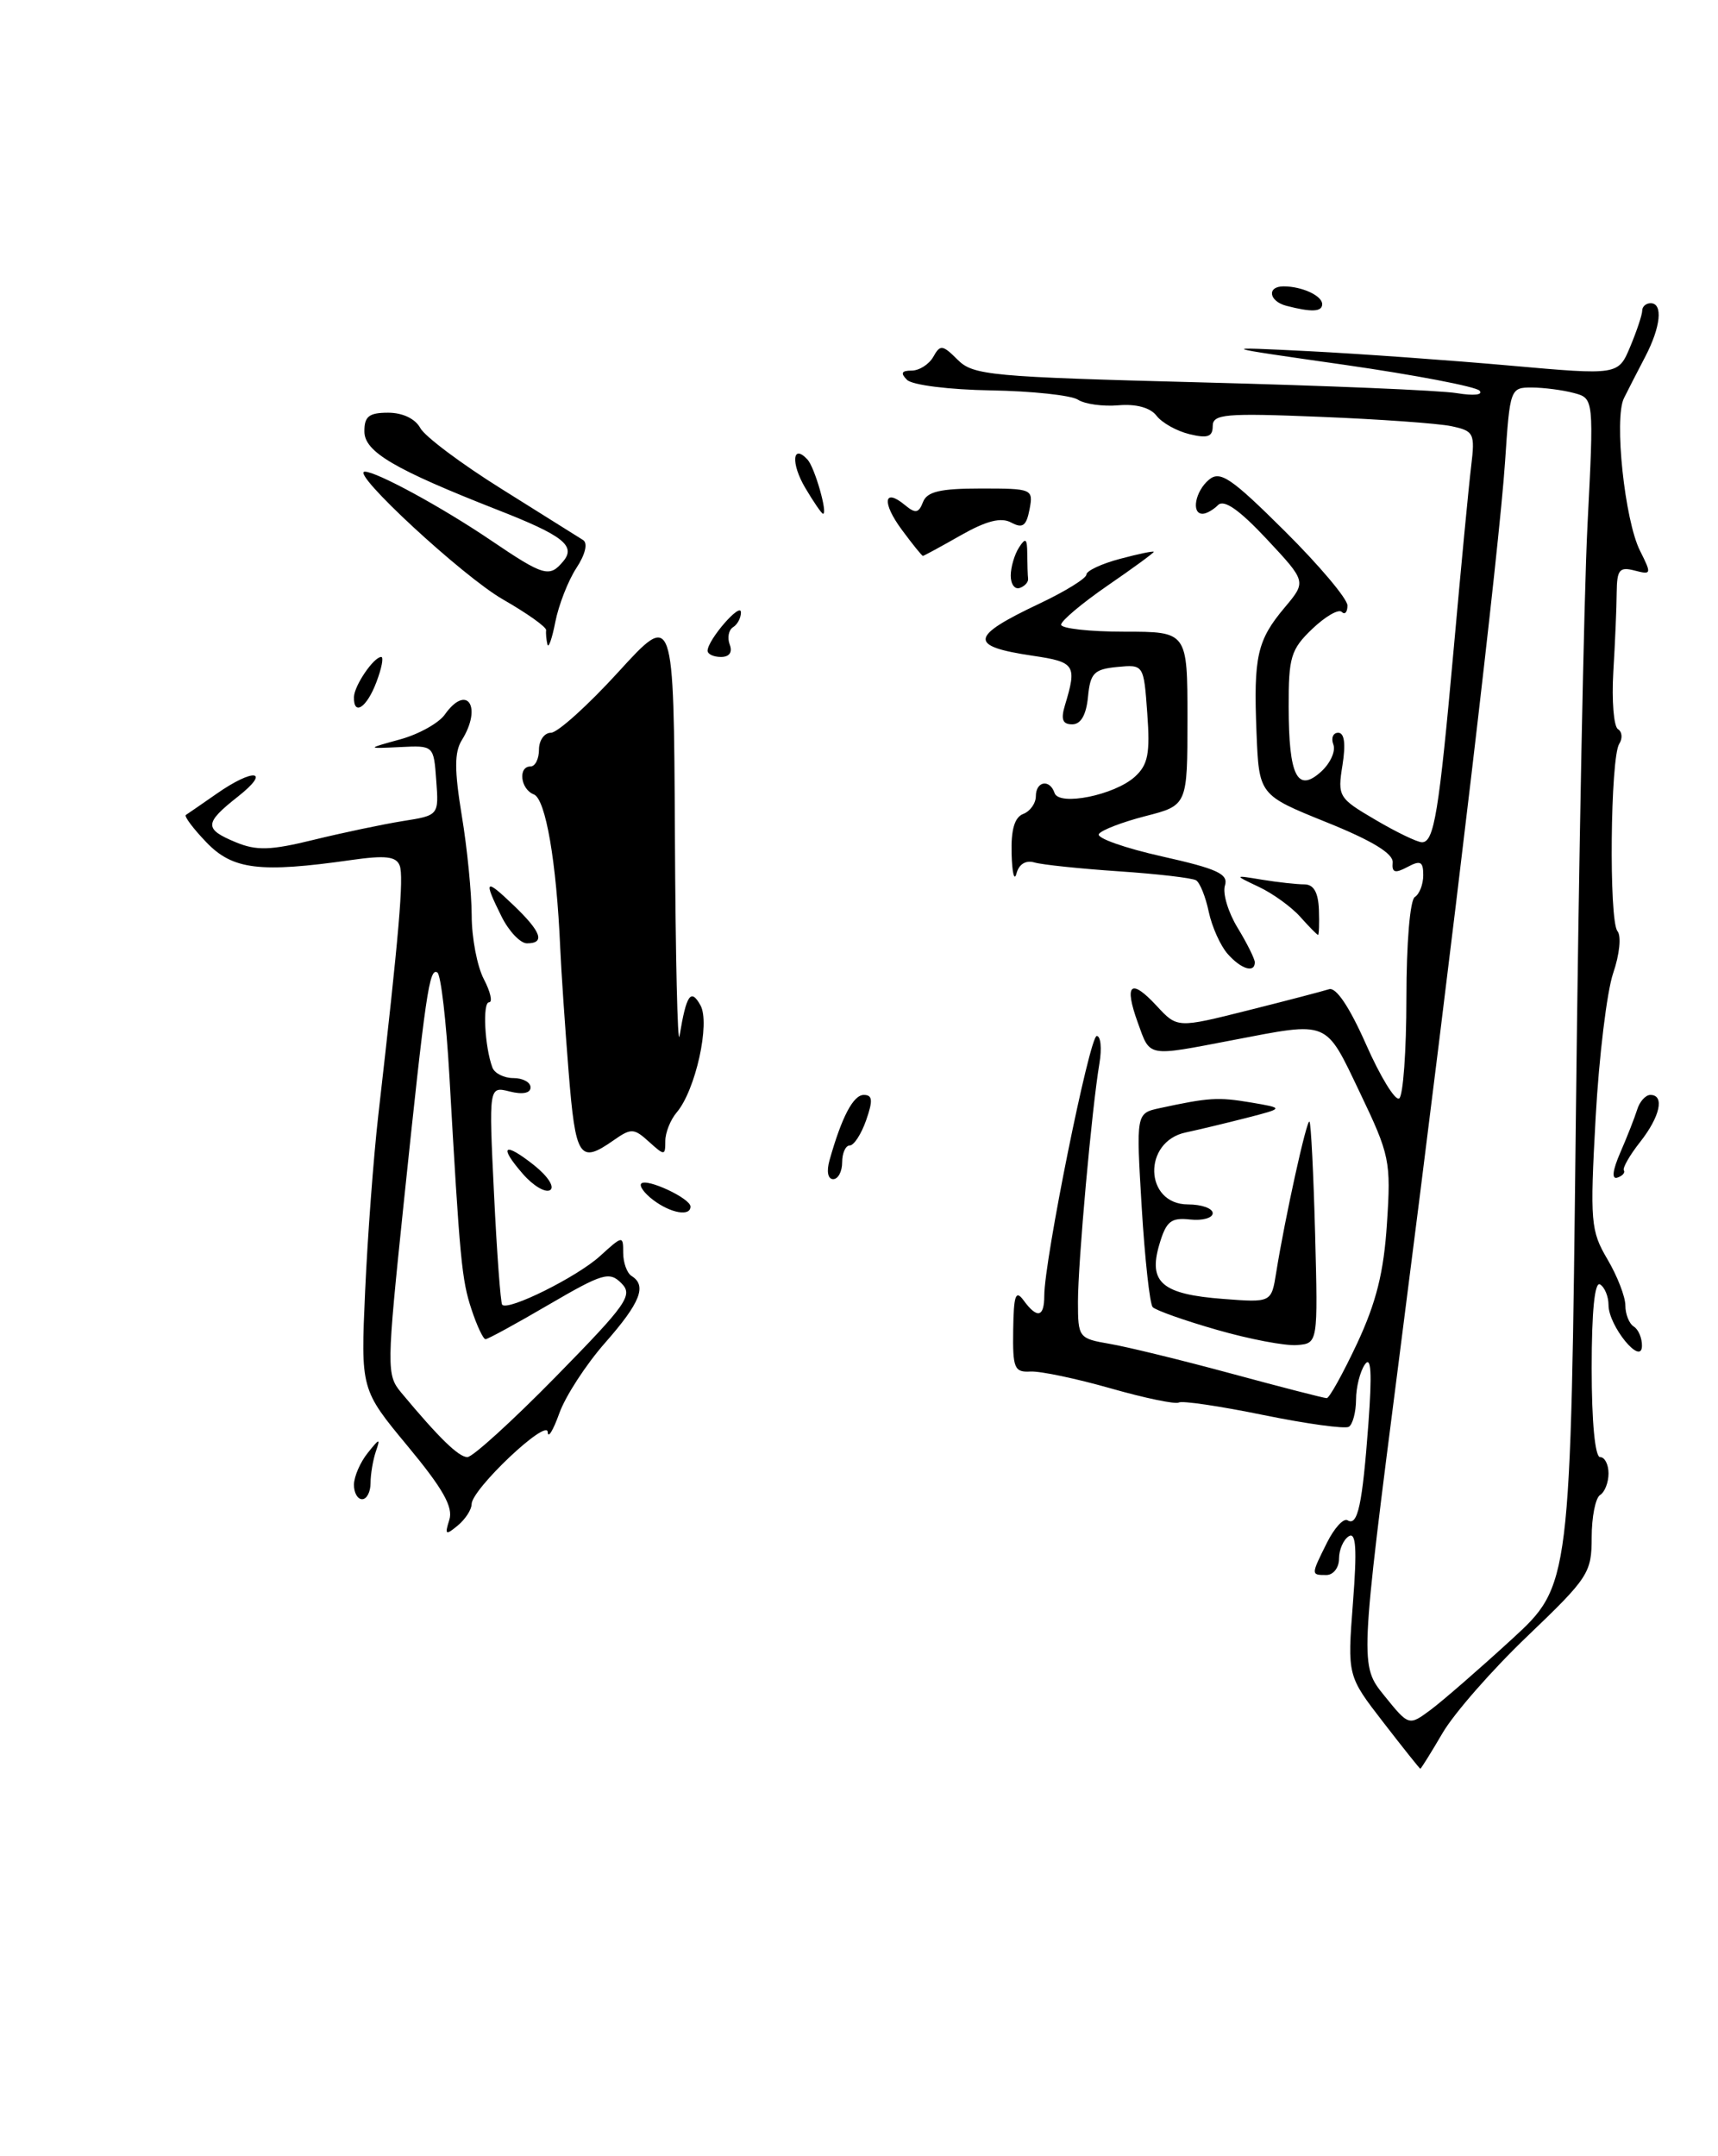 <?xml version="1.0" encoding="UTF-8" standalone="no"?>
<!DOCTYPE svg PUBLIC "-//W3C//DTD SVG 1.1//EN" "http://www.w3.org/Graphics/SVG/1.1/DTD/svg11.dtd" >
<svg xmlns="http://www.w3.org/2000/svg" xmlns:xlink="http://www.w3.org/1999/xlink" version="1.1" viewBox="0 0 204 256">
 <g >
 <path fill="currentColor"
d=" M 164.25 204.48 C 159.99 198.97 159.99 198.97 160.65 190.33 C 161.15 183.89 161.02 181.87 160.16 182.40 C 159.52 182.80 159.00 183.99 159.00 185.06 C 159.00 186.13 158.32 187.00 157.50 187.00 C 155.65 187.00 155.65 187.01 157.58 183.14 C 158.45 181.40 159.54 180.22 160.01 180.50 C 161.22 181.25 161.77 178.69 162.49 169.00 C 162.93 162.97 162.81 160.94 162.07 162.00 C 161.50 162.82 161.02 164.71 161.02 166.19 C 161.01 167.67 160.62 169.11 160.17 169.40 C 159.71 169.68 155.13 169.05 150.00 168.00 C 144.87 166.95 140.35 166.28 139.97 166.52 C 139.59 166.75 135.95 166.00 131.89 164.84 C 127.82 163.68 123.54 162.78 122.37 162.84 C 120.44 162.95 120.24 162.46 120.31 157.88 C 120.37 153.76 120.60 153.10 121.55 154.40 C 123.16 156.60 124.00 156.40 124.00 153.84 C 124.00 149.63 129.38 123.00 130.23 123.00 C 130.70 123.00 130.85 124.46 130.55 126.25 C 129.64 131.62 128.00 149.91 128.00 154.56 C 128.00 158.81 128.09 158.92 131.75 159.55 C 133.81 159.90 140.33 161.49 146.23 163.09 C 152.14 164.69 157.22 166.00 157.54 166.00 C 157.85 166.00 159.47 163.07 161.15 159.50 C 163.42 154.63 164.32 151.05 164.69 145.25 C 165.18 137.87 165.02 137.13 161.49 129.75 C 157.31 121.02 157.93 121.28 146.34 123.50 C 136.11 125.46 136.60 125.55 135.11 121.43 C 133.44 116.82 134.26 116.09 137.34 119.42 C 139.79 122.07 139.79 122.07 148.15 119.97 C 152.74 118.82 157.09 117.68 157.81 117.45 C 158.64 117.17 160.24 119.55 162.20 123.98 C 163.89 127.81 165.66 130.71 166.14 130.42 C 166.61 130.12 167.00 124.76 167.00 118.50 C 167.00 111.99 167.43 106.85 168.00 106.50 C 168.55 106.16 169.00 104.99 169.00 103.91 C 169.00 102.28 168.67 102.11 167.12 102.94 C 165.64 103.73 165.26 103.61 165.37 102.40 C 165.46 101.35 162.92 99.80 157.50 97.62 C 149.50 94.39 149.50 94.39 149.20 86.96 C 148.84 77.92 149.27 76.02 152.57 72.10 C 155.13 69.05 155.13 69.05 150.40 63.99 C 147.14 60.51 145.34 59.26 144.63 59.97 C 144.06 60.54 143.24 61.00 142.80 61.00 C 141.42 61.00 141.93 58.31 143.56 56.95 C 144.89 55.85 146.18 56.72 152.56 63.06 C 156.65 67.12 160.00 71.10 160.00 71.89 C 160.00 72.68 159.69 73.03 159.32 72.65 C 158.94 72.28 157.37 73.19 155.82 74.67 C 153.28 77.10 153.00 78.03 153.02 83.94 C 153.03 92.15 154.05 94.17 156.87 91.62 C 157.97 90.62 158.62 89.18 158.33 88.41 C 158.03 87.63 158.29 87.00 158.90 87.00 C 159.64 87.00 159.81 88.31 159.41 90.84 C 158.81 94.57 158.94 94.77 163.33 97.34 C 165.82 98.81 168.30 100.00 168.85 100.00 C 170.29 100.00 170.86 96.53 172.62 77.00 C 173.48 67.38 174.41 57.63 174.69 55.35 C 175.16 51.44 175.02 51.17 172.34 50.60 C 170.78 50.27 163.76 49.77 156.75 49.49 C 145.45 49.03 144.00 49.16 144.00 50.60 C 144.00 51.86 143.39 52.07 141.25 51.55 C 139.74 51.19 137.97 50.20 137.33 49.36 C 136.59 48.40 134.92 47.94 132.81 48.12 C 130.98 48.28 128.80 47.98 127.99 47.45 C 127.17 46.93 122.52 46.43 117.65 46.35 C 112.74 46.27 108.32 45.72 107.70 45.10 C 106.90 44.30 107.05 44.00 108.25 44.00 C 109.16 44.00 110.31 43.26 110.82 42.37 C 111.64 40.89 111.92 40.92 113.72 42.72 C 115.56 44.56 117.61 44.75 142.60 45.40 C 157.40 45.78 171.07 46.35 173.00 46.68 C 175.00 47.01 176.15 46.89 175.68 46.38 C 175.23 45.90 168.03 44.52 159.68 43.32 C 144.50 41.15 144.50 41.15 155.50 41.70 C 161.55 42.01 172.27 42.78 179.33 43.41 C 192.16 44.55 192.16 44.55 193.58 41.15 C 194.36 39.29 195.00 37.36 195.00 36.88 C 195.00 36.40 195.45 36.00 196.00 36.00 C 197.49 36.00 197.21 38.79 195.36 42.35 C 194.45 44.08 193.32 46.30 192.83 47.28 C 191.64 49.67 192.92 61.79 194.74 65.39 C 196.13 68.16 196.11 68.26 194.10 67.74 C 192.30 67.27 192.00 67.64 191.97 70.34 C 191.96 72.08 191.78 76.31 191.57 79.75 C 191.37 83.19 191.62 86.26 192.12 86.57 C 192.62 86.88 192.69 87.67 192.27 88.32 C 191.22 89.97 191.03 109.27 192.06 110.55 C 192.54 111.13 192.31 113.33 191.55 115.55 C 190.81 117.72 189.87 125.44 189.47 132.70 C 188.79 145.08 188.88 146.13 190.87 149.51 C 192.04 151.49 193.00 153.96 193.00 155.00 C 193.00 156.03 193.45 157.16 194.00 157.50 C 194.55 157.84 194.99 158.88 194.97 159.81 C 194.92 162.23 191.00 157.42 191.00 154.95 C 191.00 153.94 190.55 152.84 190.00 152.50 C 189.36 152.10 189.00 155.66 189.00 162.44 C 189.00 168.81 189.40 173.00 190.00 173.00 C 190.55 173.00 191.00 173.87 191.00 174.94 C 191.00 176.01 190.55 177.16 190.00 177.50 C 189.45 177.84 189.00 180.11 189.00 182.54 C 189.00 186.74 188.62 187.32 181.40 194.23 C 177.21 198.23 172.67 203.41 171.30 205.75 C 169.93 208.09 168.74 210.00 168.65 210.00 C 168.57 209.99 166.59 207.51 164.25 204.48 Z  M 179.50 194.64 C 186.50 188.22 186.50 188.22 187.12 132.86 C 187.46 102.41 188.08 70.71 188.50 62.40 C 189.27 47.30 189.27 47.30 186.88 46.66 C 185.57 46.31 183.33 46.02 181.90 46.01 C 179.34 46.00 179.29 46.14 178.72 54.75 C 178.04 64.98 172.81 109.31 166.16 161.11 C 161.46 197.72 161.46 197.72 164.38 201.33 C 167.29 204.93 167.29 204.93 169.90 202.99 C 171.33 201.92 175.65 198.17 179.50 194.64 Z  M 53.35 180.46 C 53.84 178.94 52.60 176.75 48.41 171.70 C 42.83 164.97 42.83 164.97 43.36 153.24 C 43.65 146.78 44.35 137.45 44.91 132.50 C 47.38 110.93 47.97 104.08 47.46 102.77 C 47.05 101.68 45.77 101.53 41.71 102.11 C 30.85 103.66 27.63 103.26 24.51 100.01 C 22.93 98.37 21.84 96.90 22.07 96.76 C 22.31 96.61 23.94 95.48 25.71 94.25 C 30.14 91.15 32.25 91.43 28.25 94.58 C 24.24 97.74 24.21 98.43 28.00 100.00 C 30.46 101.02 32.13 100.97 37.25 99.71 C 40.69 98.87 45.44 97.87 47.80 97.49 C 52.11 96.81 52.11 96.81 51.80 92.65 C 51.50 88.50 51.50 88.50 47.50 88.70 C 43.50 88.89 43.50 88.89 47.50 87.79 C 49.70 87.19 52.09 85.86 52.81 84.85 C 55.45 81.11 57.31 83.92 54.83 87.89 C 53.95 89.32 53.95 91.44 54.83 96.82 C 55.48 100.71 56.00 106.05 56.01 108.69 C 56.01 111.34 56.66 114.74 57.45 116.25 C 58.24 117.76 58.52 119.00 58.07 119.00 C 57.28 119.00 57.55 124.29 58.47 126.75 C 58.73 127.44 59.85 128.00 60.97 128.00 C 62.09 128.00 63.00 128.50 63.00 129.11 C 63.00 129.79 62.04 129.98 60.52 129.59 C 58.04 128.97 58.04 128.97 58.66 141.74 C 59.00 148.76 59.44 154.68 59.63 154.91 C 60.31 155.69 68.53 151.61 71.25 149.13 C 73.94 146.68 74.00 146.67 74.00 148.75 C 74.00 149.92 74.45 151.16 75.00 151.50 C 76.84 152.64 76.03 154.68 71.86 159.42 C 69.58 162.01 67.13 165.78 66.41 167.81 C 65.68 169.84 65.07 170.84 65.04 170.04 C 64.99 168.32 56.00 176.82 56.00 178.59 C 56.00 179.23 55.26 180.37 54.36 181.12 C 52.91 182.32 52.79 182.24 53.35 180.46 Z  M 65.99 163.46 C 74.48 154.80 75.20 153.77 73.78 152.35 C 72.36 150.93 71.56 151.17 65.18 154.89 C 61.32 157.15 57.93 159.00 57.65 159.00 C 57.38 159.00 56.63 157.41 55.99 155.47 C 54.82 151.93 54.61 149.69 53.36 127.71 C 52.99 121.23 52.35 115.72 51.93 115.46 C 50.98 114.87 50.55 117.83 47.94 142.83 C 45.90 162.45 45.89 163.23 47.63 165.33 C 52.12 170.72 54.46 173.00 55.50 173.00 C 56.12 173.00 60.84 168.71 65.99 163.46 Z  M 42.03 176.25 C 42.05 175.29 42.78 173.60 43.67 172.50 C 45.07 170.74 45.19 170.72 44.63 172.33 C 44.29 173.34 44.00 175.03 44.00 176.08 C 44.00 177.14 43.55 178.00 43.00 178.00 C 42.45 178.00 42.01 177.21 42.03 176.25 Z  M 144.50 157.89 C 140.65 156.79 137.22 155.57 136.87 155.19 C 136.53 154.81 135.94 149.48 135.57 143.34 C 134.90 132.18 134.90 132.18 137.70 131.57 C 143.54 130.31 144.61 130.24 148.50 130.89 C 152.50 131.57 152.50 131.57 148.00 132.73 C 145.53 133.36 142.29 134.14 140.82 134.45 C 135.65 135.52 135.87 143.00 141.07 143.00 C 142.68 143.00 144.00 143.47 144.00 144.04 C 144.00 144.61 142.79 144.95 141.31 144.79 C 139.03 144.54 138.47 145.00 137.65 147.80 C 136.34 152.27 137.99 153.67 145.24 154.22 C 150.97 154.66 150.97 154.66 151.54 151.08 C 152.59 144.54 155.17 132.83 155.49 133.17 C 155.67 133.35 155.97 139.35 156.16 146.50 C 156.50 159.50 156.50 159.50 154.00 159.70 C 152.62 159.81 148.35 159.00 144.50 157.89 Z  M 77.57 142.48 C 76.51 141.68 75.87 140.80 76.15 140.52 C 76.80 139.86 81.98 142.28 81.99 143.25 C 82.00 144.46 79.65 144.05 77.57 142.48 Z  M 62.08 139.37 C 59.15 136.01 59.85 135.51 63.46 138.38 C 65.07 139.67 65.89 140.95 65.32 141.30 C 64.76 141.65 63.30 140.78 62.08 139.37 Z  M 98.50 137.75 C 99.95 132.61 101.32 130.00 102.57 130.00 C 103.61 130.00 103.67 130.65 102.85 133.00 C 102.27 134.65 101.40 136.00 100.90 136.00 C 100.41 136.00 100.00 136.90 100.00 138.00 C 100.00 139.10 99.52 140.00 98.93 140.00 C 98.30 140.00 98.13 139.07 98.50 137.75 Z  M 192.40 136.84 C 193.20 135.00 194.10 132.71 194.40 131.75 C 194.69 130.79 195.40 130.00 195.97 130.00 C 197.69 130.00 197.13 132.57 194.75 135.59 C 193.51 137.16 192.65 138.68 192.82 138.95 C 193.00 139.23 192.65 139.62 192.05 139.82 C 191.35 140.05 191.48 138.95 192.40 136.84 Z  M 67.52 127.25 C 67.09 121.89 66.64 115.25 66.52 112.50 C 66.08 102.32 64.79 94.86 63.39 94.32 C 61.80 93.71 61.48 91.00 63.00 91.00 C 63.55 91.00 64.00 90.10 64.00 89.00 C 64.00 87.90 64.64 87.00 65.42 87.00 C 66.20 87.00 69.80 83.76 73.42 79.79 C 80.00 72.58 80.00 72.58 80.14 99.04 C 80.21 113.59 80.46 124.38 80.69 123.00 C 81.50 118.09 82.03 117.31 83.17 119.35 C 84.36 121.46 82.59 129.46 80.35 132.08 C 79.61 132.95 79.00 134.48 79.00 135.48 C 79.00 137.23 78.91 137.23 77.06 135.56 C 75.27 133.94 74.95 133.92 72.84 135.40 C 68.81 138.22 68.34 137.49 67.52 127.25 Z  M 145.77 113.25 C 144.92 112.29 143.91 110.04 143.53 108.26 C 143.16 106.48 142.48 104.80 142.03 104.52 C 141.58 104.24 137.45 103.76 132.85 103.45 C 128.26 103.14 123.75 102.67 122.83 102.40 C 121.80 102.10 120.99 102.60 120.70 103.71 C 120.44 104.69 120.18 103.64 120.12 101.36 C 120.04 98.52 120.47 97.03 121.50 96.64 C 122.33 96.32 123.00 95.37 123.00 94.53 C 123.00 92.75 124.65 92.46 125.22 94.15 C 125.75 95.74 132.34 94.41 134.76 92.22 C 136.32 90.80 136.58 89.47 136.23 84.69 C 135.81 78.89 135.81 78.89 132.65 79.19 C 129.90 79.46 129.46 79.92 129.19 82.75 C 128.98 84.89 128.34 86.00 127.32 86.00 C 126.17 86.00 125.95 85.41 126.45 83.75 C 127.90 78.96 127.67 78.60 122.65 77.86 C 114.96 76.72 115.11 75.60 123.48 71.64 C 126.52 70.20 129.00 68.66 129.00 68.22 C 129.00 67.78 130.80 66.93 133.00 66.35 C 135.20 65.76 137.00 65.39 137.00 65.52 C 137.00 65.65 134.53 67.46 131.50 69.54 C 128.47 71.63 126.00 73.71 126.00 74.17 C 126.00 74.62 129.38 75.00 133.50 75.00 C 141.00 75.00 141.00 75.00 141.00 85.31 C 141.00 95.62 141.00 95.62 136.00 96.90 C 133.25 97.61 130.77 98.56 130.48 99.03 C 130.19 99.50 133.56 100.69 137.97 101.68 C 144.58 103.16 145.89 103.77 145.45 105.15 C 145.16 106.07 145.84 108.33 146.96 110.16 C 148.08 112.00 148.99 113.84 149.00 114.25 C 149.00 115.57 147.36 115.06 145.77 113.25 Z  M 59.57 108.85 C 57.37 104.42 57.58 104.22 61.00 107.50 C 64.29 110.65 64.76 112.00 62.57 112.00 C 61.79 112.00 60.44 110.58 59.57 108.85 Z  M 154.40 108.86 C 153.36 107.69 151.15 106.09 149.50 105.31 C 146.50 103.89 146.50 103.89 149.88 104.45 C 151.73 104.75 153.98 105.00 154.88 105.00 C 155.99 105.00 156.53 105.95 156.61 108.00 C 156.67 109.65 156.62 111.00 156.51 111.00 C 156.40 111.00 155.45 110.04 154.40 108.86 Z  M 42.03 82.75 C 42.07 81.39 44.38 78.00 45.27 78.00 C 45.58 78.00 45.32 79.35 44.69 81.00 C 43.55 84.03 41.97 85.06 42.03 82.75 Z  M 84.02 77.25 C 84.06 75.94 87.95 71.45 87.98 72.69 C 87.99 73.35 87.57 74.15 87.04 74.47 C 86.52 74.80 86.34 75.72 86.65 76.53 C 87.00 77.45 86.61 78.00 85.61 78.00 C 84.72 78.00 84.01 77.66 84.02 77.25 Z  M 65.00 76.50 C 64.87 75.95 64.80 75.20 64.85 74.83 C 64.91 74.46 62.60 72.82 59.72 71.17 C 54.98 68.46 41.51 56.00 43.32 56.00 C 44.73 56.00 52.46 60.21 58.24 64.12 C 64.59 68.42 65.25 68.61 66.89 66.63 C 68.41 64.80 66.84 63.57 59.09 60.54 C 46.84 55.73 43.29 53.65 43.27 51.25 C 43.25 49.44 43.81 49.00 46.09 49.00 C 47.81 49.00 49.31 49.72 49.90 50.81 C 50.43 51.81 54.78 55.07 59.57 58.06 C 64.35 61.05 68.70 63.78 69.24 64.12 C 69.82 64.50 69.50 65.84 68.43 67.46 C 67.46 68.95 66.34 71.82 65.94 73.84 C 65.55 75.85 65.12 77.05 65.00 76.50 Z  M 120.02 68.33 C 120.02 67.33 120.47 65.83 121.00 65.00 C 121.78 63.79 121.97 63.93 121.98 65.75 C 121.99 66.99 122.03 68.33 122.08 68.72 C 122.12 69.12 121.67 69.61 121.08 69.81 C 120.48 70.01 120.01 69.34 120.02 68.33 Z  M 107.10 62.92 C 104.69 59.67 104.92 57.86 107.46 59.97 C 108.70 61.00 109.09 60.93 109.60 59.61 C 110.07 58.37 111.64 58.00 116.47 58.00 C 122.58 58.00 122.71 58.05 122.25 60.48 C 121.87 62.45 121.43 62.77 120.07 62.04 C 118.86 61.39 117.13 61.83 114.08 63.56 C 111.73 64.90 109.70 66.00 109.59 66.00 C 109.47 66.00 108.35 64.61 107.10 62.92 Z  M 95.62 57.93 C 93.89 55.01 94.08 52.60 95.89 54.57 C 96.74 55.49 98.32 61.00 97.73 61.00 C 97.57 61.00 96.62 59.62 95.62 57.93 Z  M 152.75 36.31 C 150.66 35.76 150.40 34.00 152.42 34.00 C 154.59 34.00 157.00 35.11 157.00 36.11 C 157.00 37.03 155.75 37.09 152.75 36.31 Z "/>
</g>
</svg>